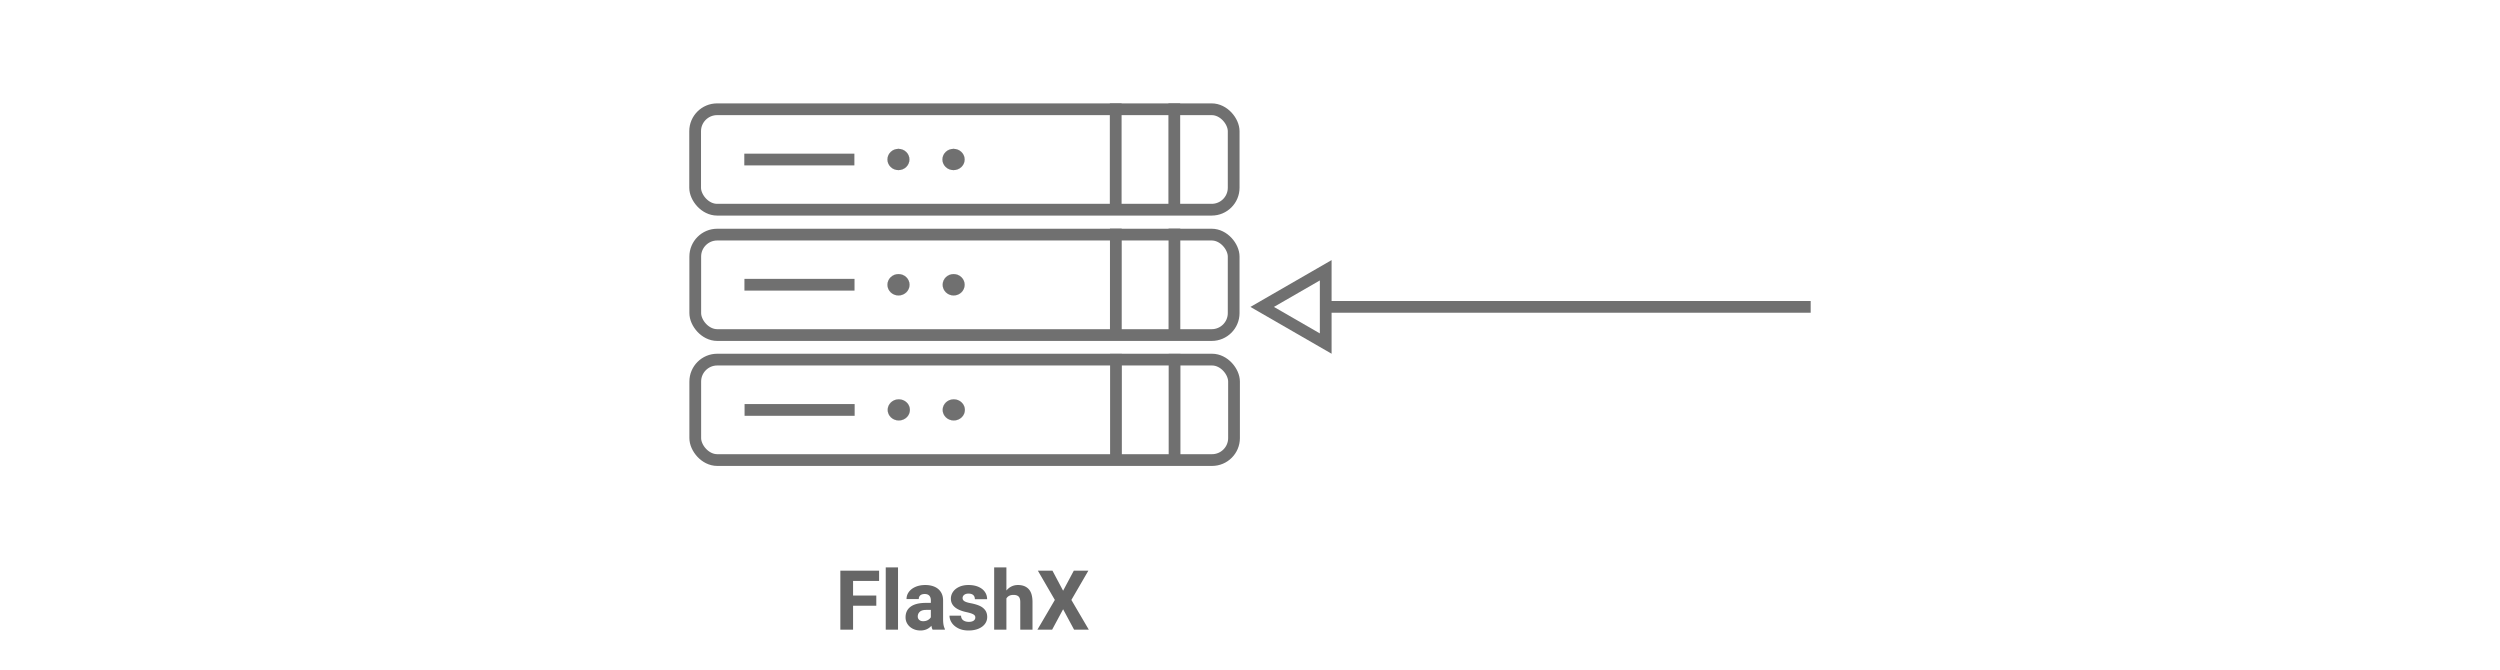 <svg xmlns="http://www.w3.org/2000/svg" width="21280" height="5704" viewBox="0 0 21280 5704">
  <g id="To_FlashX" transform="translate(-1986 -5595)">
    <g id="Group_83" data-name="Group 83" transform="translate(-80 40)">
      <rect id="Rectangle_20" data-name="Rectangle 20" width="21280" height="5704" transform="translate(2066 5555)" fill="none"/>
    </g>
    <g id="Group_85" data-name="Group 85" transform="translate(-1303)">
      <g id="arrow" transform="translate(-1128 40)">
        <g id="Group_18" data-name="Group 18" transform="translate(23901 17123.5) rotate(180)">
          <line id="Line_21" data-name="Line 21" x2="4118" transform="translate(4071.5 8956.5)" fill="none" stroke="#707070" stroke-width="100"/>
          <g id="Polygon_1" data-name="Polygon 1" transform="translate(8840.5 8557.5) rotate(90)">
            <path id="Path_1" data-name="Path 1" d="M398.5,0,797,691H0Z" fill="none"/>
            <path id="Path_2" data-name="Path 2" d="M398.5,200.169,173.108,591H623.892L398.5,200.169M398.5,0,797,691H0Z" fill="#707070"/>
          </g>
        </g>
      </g>
      <g id="FlashX" transform="translate(-10214 4870)">
        <g id="Rectangle_4" data-name="Rectangle 4" transform="translate(19370 1605)" fill="none" stroke="#707070" stroke-width="100">
          <rect width="4684" height="955" rx="237" stroke="none"/>
          <rect x="50" y="50" width="4584" height="855" rx="187" fill="none"/>
        </g>
        <line id="Line_1" data-name="Line 1" x2="937.037" transform="translate(19838.518 2082.94)" fill="none" stroke="#707070" stroke-width="100"/>
        <g id="Ellipse_2" data-name="Ellipse 2" transform="translate(21057 1992)" fill="#707070" stroke="#707070" stroke-width="1">
          <ellipse cx="93.5" cy="90.5" rx="93.5" ry="90.5" stroke="none"/>
          <ellipse cx="93.5" cy="90.5" rx="93" ry="90" fill="none"/>
        </g>
        <g id="Ellipse_3" data-name="Ellipse 3" transform="translate(21525 1992)" fill="#707070" stroke="#707070" stroke-width="1">
          <ellipse cx="94.5" cy="90.5" rx="94.5" ry="90.5" stroke="none"/>
          <ellipse cx="94.5" cy="90.5" rx="94" ry="90" fill="none"/>
        </g>
        <line id="Line_2" data-name="Line 2" y2="869.419" transform="translate(22999.904 1605.48)" fill="none" stroke="#707070" stroke-width="100"/>
        <line id="Line_3" data-name="Line 3" y2="869.419" transform="translate(23498.602 1605.48)" fill="none" stroke="#707070" stroke-width="100"/>
        <g id="Rectangle_5" data-name="Rectangle 5" transform="translate(19371 2672)" fill="none" stroke="#707070" stroke-width="100">
          <rect width="4683" height="955" rx="237" stroke="none"/>
          <rect x="50" y="50" width="4583" height="855" rx="187" fill="none"/>
        </g>
        <line id="Line_4" data-name="Line 4" x2="937.037" transform="translate(19839.629 3148.655)" fill="none" stroke="#707070" stroke-width="100"/>
        <g id="Ellipse_4" data-name="Ellipse 4" transform="translate(21057 3058)" fill="#707070" stroke="#707070" stroke-width="1">
          <ellipse cx="94" cy="91" rx="94" ry="91" stroke="none"/>
          <ellipse cx="94" cy="91" rx="93.5" ry="90.5" fill="none"/>
        </g>
        <g id="Ellipse_5" data-name="Ellipse 5" transform="translate(21527 3058)" fill="#707070" stroke="#707070" stroke-width="1">
          <ellipse cx="93.5" cy="91" rx="93.5" ry="91" stroke="none"/>
          <ellipse cx="93.5" cy="91" rx="93" ry="90.5" fill="none"/>
        </g>
        <line id="Line_5" data-name="Line 5" y2="869.419" transform="translate(23001.018 2671.194)" fill="none" stroke="#707070" stroke-width="100"/>
        <line id="Line_6" data-name="Line 6" y2="869.419" transform="translate(23499.713 2671.194)" fill="none" stroke="#707070" stroke-width="100"/>
        <g id="Rectangle_6" data-name="Rectangle 6" transform="translate(19371 3736)" fill="none" stroke="#707070" stroke-width="100">
          <rect width="4686" height="955" rx="237" stroke="none"/>
          <rect x="50" y="50" width="4586" height="855" rx="187" fill="none"/>
        </g>
        <line id="Line_7" data-name="Line 7" x2="937.037" transform="translate(19840.742 4214.368)" fill="none" stroke="#707070" stroke-width="100"/>
        <g id="Ellipse_6" data-name="Ellipse 6" transform="translate(21059 4124)" fill="#707070" stroke="#707070" stroke-width="1">
          <ellipse cx="94.5" cy="90" rx="94.5" ry="90" stroke="none"/>
          <ellipse cx="94.5" cy="90" rx="94" ry="89.5" fill="none"/>
        </g>
        <g id="Ellipse_7" data-name="Ellipse 7" transform="translate(21527 4124)" fill="#707070" stroke="#707070" stroke-width="1">
          <ellipse cx="94.5" cy="90" rx="94.5" ry="90" stroke="none"/>
          <ellipse cx="94.5" cy="90" rx="94" ry="89.5" fill="none"/>
        </g>
        <line id="Line_8" data-name="Line 8" y2="869.419" transform="translate(23002.127 3736.908)" fill="none" stroke="#707070" stroke-width="100"/>
        <line id="Line_9" data-name="Line 9" y2="869.419" transform="translate(23500.826 3736.908)" fill="none" stroke="#707070" stroke-width="100"/>
      </g>
      <path id="Path_41" data-name="Path 41" d="M-566.606-229.015V-104.81h197.693v86.944H-566.606V185.693H-674.941V-316.649h329.834v87.634Zm278.082,414.708V-344.25h104.539V185.693Zm488.2-92.119q0,31.741,3.8,51.407a134.766,134.766,0,0,0,11.385,34.846v5.865H110.313q-6.9-13.456-10-33.466-35.537,40.367-93.5,40.367-35.191,0-64.173-14.491t-45.714-40.022q-16.733-25.531-16.733-57.617,0-59,43.817-90.911T53.041-42.362H95.477V-63.408q0-25.876-13.111-40.194T43.035-117.92q-23.806,0-37.089,11.213T-7.337-74.793H-111.531a100.76,100.76,0,0,1,19.838-60.723q19.838-27.256,56.237-43.127t84.011-15.871q44.162,0,78.318,14.836t53.477,44.507q19.321,29.671,19.321,72.453ZM30.27,113.585q22.771,0,40.022-9.833T95.477,79.773V17.326H55.8q-36.227,0-53.995,15.7T-15.962,73.908q0,17.6,12.593,28.636T30.27,113.585ZM398.4,36.3Q265.915,8.01,265.915-77.9a101.323,101.323,0,0,1,18.113-58.307q18.113-26.566,52.27-42.437t79.7-15.87q47.957,0,83.839,15.353t55.2,42.782q19.321,27.429,19.321,62.62h-104.2q0-22.426-13.456-35.019T415.651-121.37q-22.771,0-36.4,10.7t-13.628,27.6q0,16.216,15.353,26.221t52.27,16.906q44.162,8.28,74.868,21.563t48.82,36.744q18.113,23.461,18.113,59.688a95.7,95.7,0,0,1-19.493,58.825q-19.493,26.049-55.547,40.884T416.341,192.6q-50.372,0-87.116-18.458T273.332,126.7q-19.148-28.981-19.148-60.378h98.329q1.035,26.911,19.321,39.849T418.756,119.1q26.566,0,40.884-10.178T473.959,81.5a26.813,26.813,0,0,0-6.383-18.113q-6.383-7.418-22.771-13.973T398.4,36.3ZM836.914-194.514q58.652,0,91.256,34.846t32.6,111.44v233.92H856.58V-48.917q0-33.811-14.318-47.612t-43.644-13.8q-41.747,0-60.033,30.361V185.693H634.391V-344.25H738.585v196.658a127.889,127.889,0,0,1,43.644-34.846Q807.243-194.514,836.914-194.514Zm475.43-122.135H1436.2l-144.561,249.1L1440,185.693H1314.76l-93.5-173.887-93.5,173.887H1002.52L1150.88-67.548l-144.561-249.1h124.2l90.739,170.782Z" transform="translate(11116.94 10769.14)" fill="#666"/>
    </g>
  </g>
</svg>
